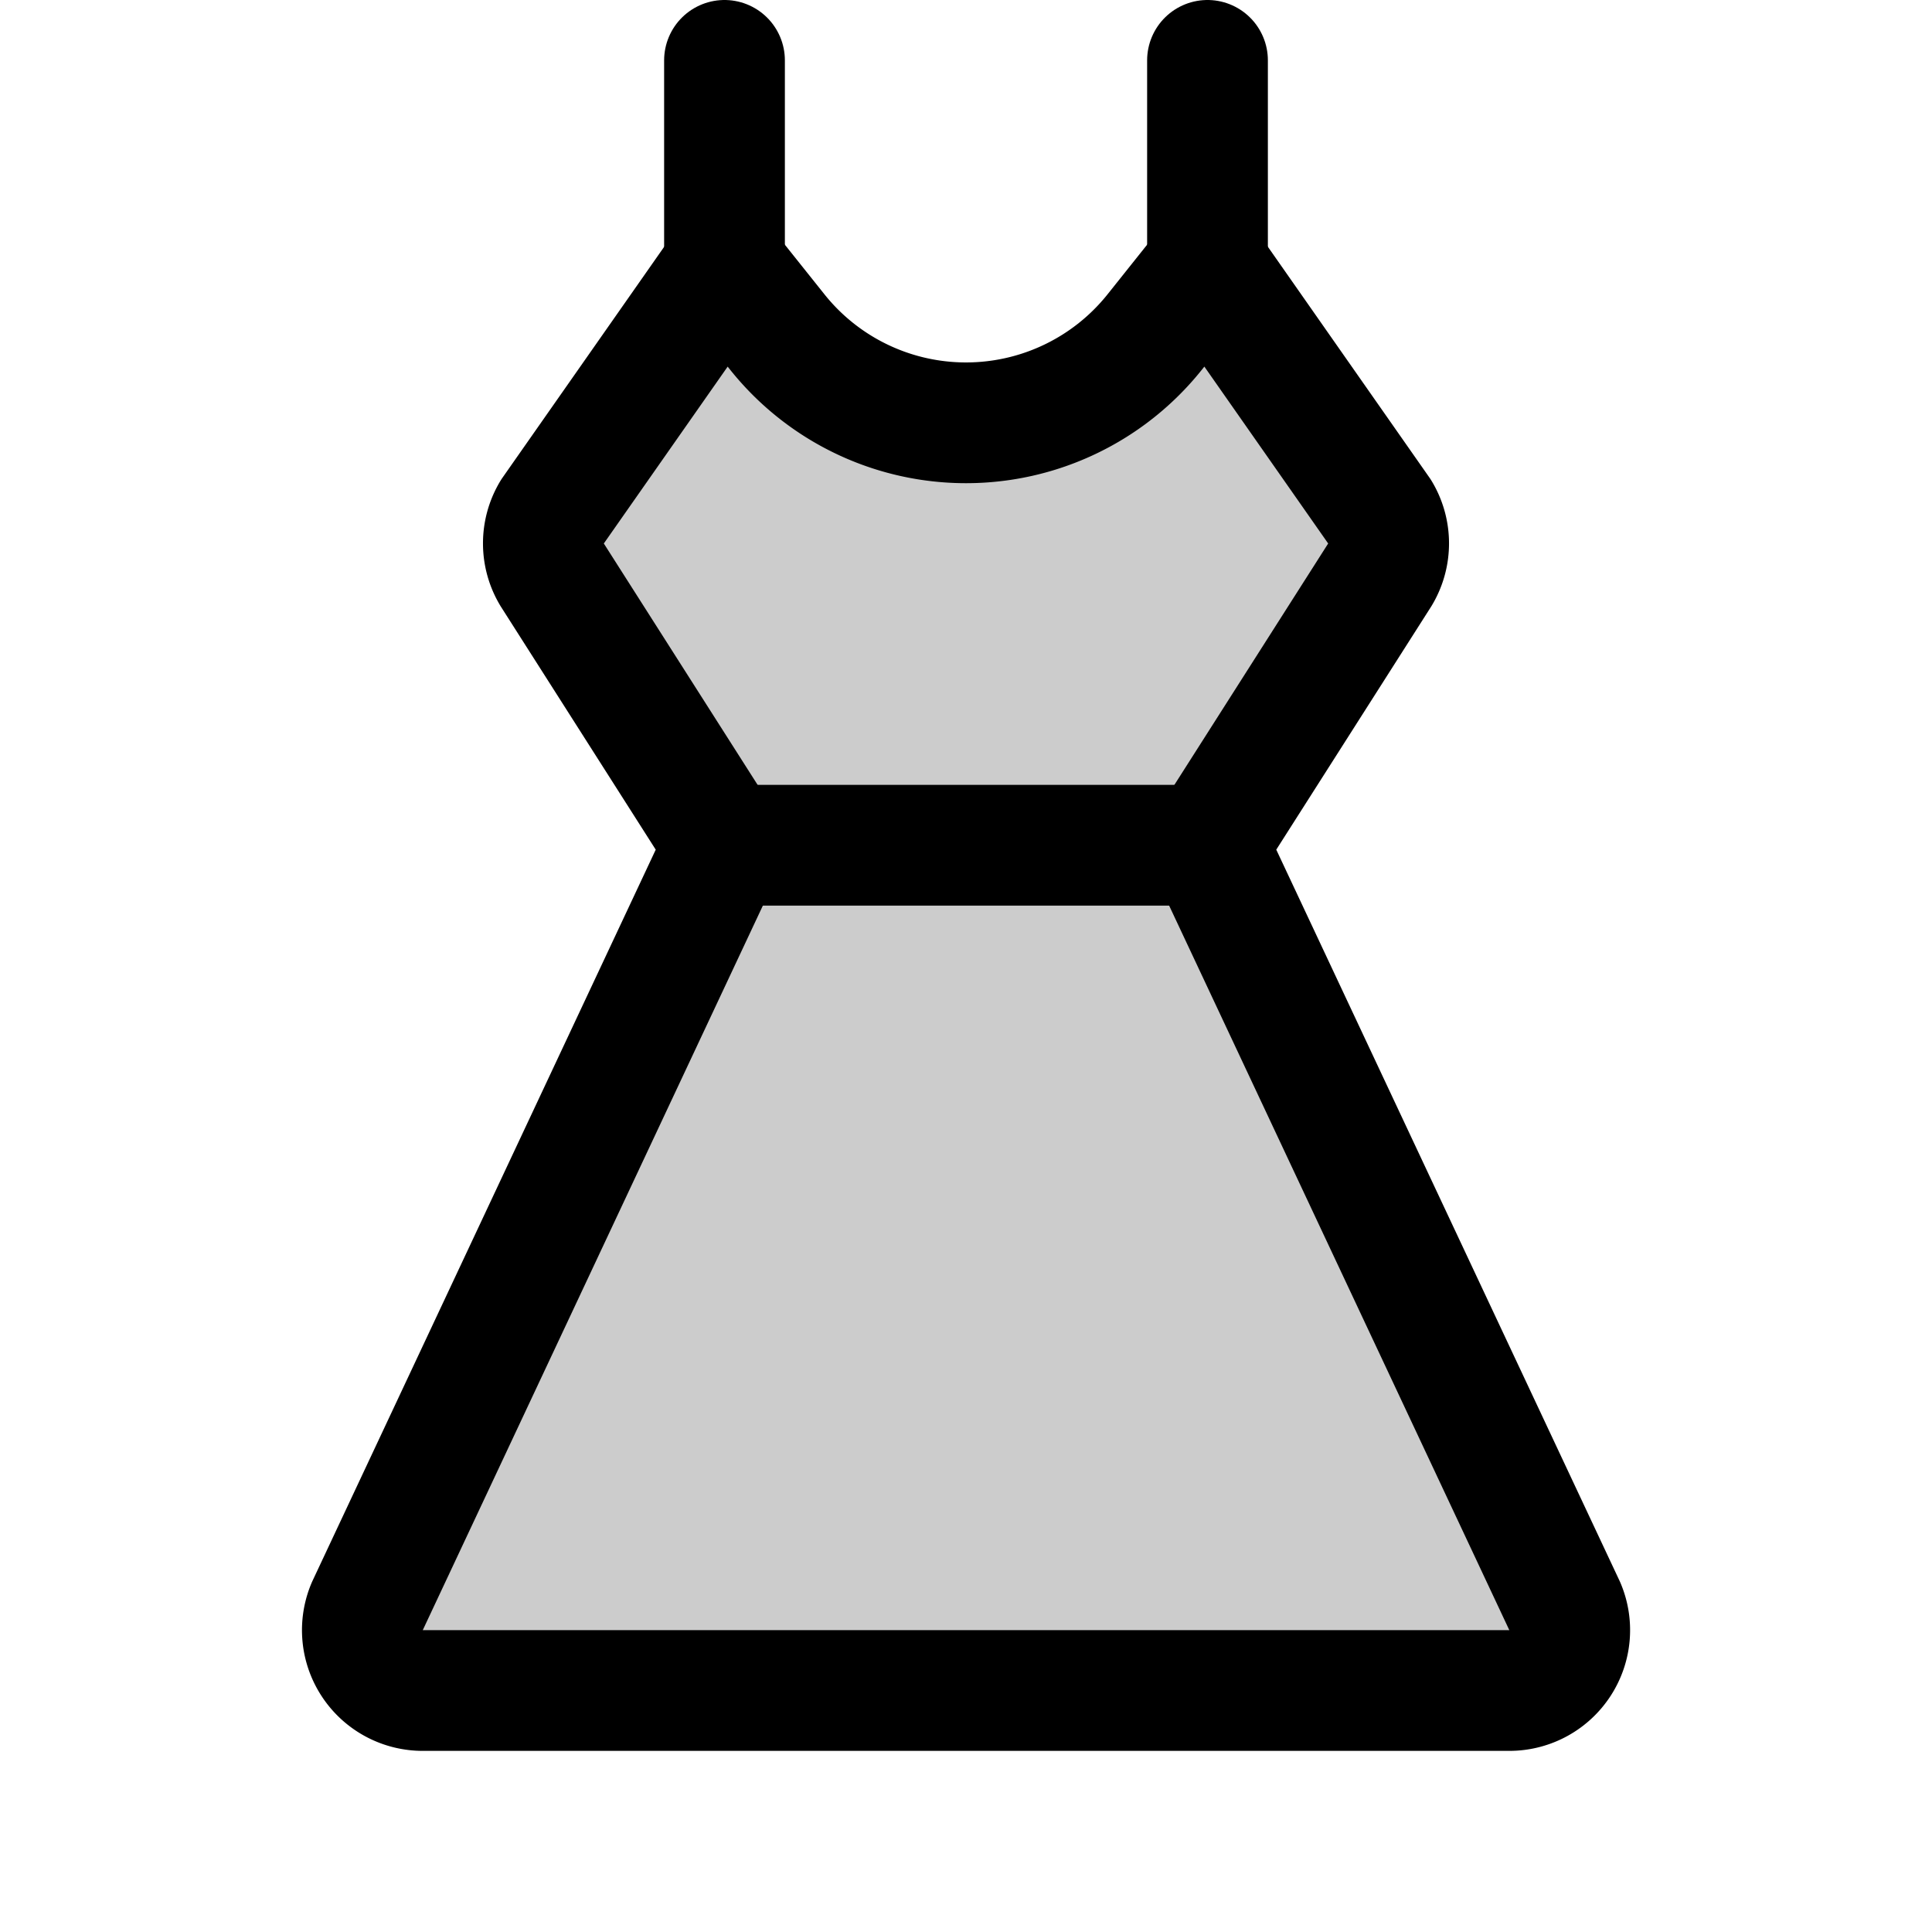 <svg xmlns="http://www.w3.org/2000/svg" viewBox="0 0 256 256" width="256" height="256"><rect width="256" height="256" fill="none"/><path d="M200,224a8,8,0,0,0,7.35-11.15L160,112l22.86-35.88a8,8,0,0,0,0-8.24L160,35.22,153,44a32,32,0,0,1-50,0l-7-8.77L73.14,67.88a8,8,0,0,0,0,8.24L96,112,48.66,212.85A8,8,0,0,0,56,224Z" opacity="0.2"/><line x1="160" y1="35.22" x2="160" y2="8" fill="none" stroke="currentColor" stroke-linecap="round" stroke-linejoin="round" stroke-width="16"/><line x1="96" y1="8" x2="96" y2="35.22" fill="none" stroke="currentColor" stroke-linecap="round" stroke-linejoin="round" stroke-width="16"/><path d="M200,224a8,8,0,0,0,7.35-11.15L160,112l22.86-35.88a8,8,0,0,0,0-8.24L160,35.22,153,44a32,32,0,0,1-50,0l-7-8.77L73.14,67.88a8,8,0,0,0,0,8.24L96,112,48.66,212.85A8,8,0,0,0,56,224Z" fill="none" stroke="currentColor" stroke-linecap="round" stroke-linejoin="round" stroke-width="16"/><line x1="96" y1="112" x2="160" y2="112" fill="none" stroke="currentColor" stroke-linecap="round" stroke-linejoin="round" stroke-width="16"/></svg>